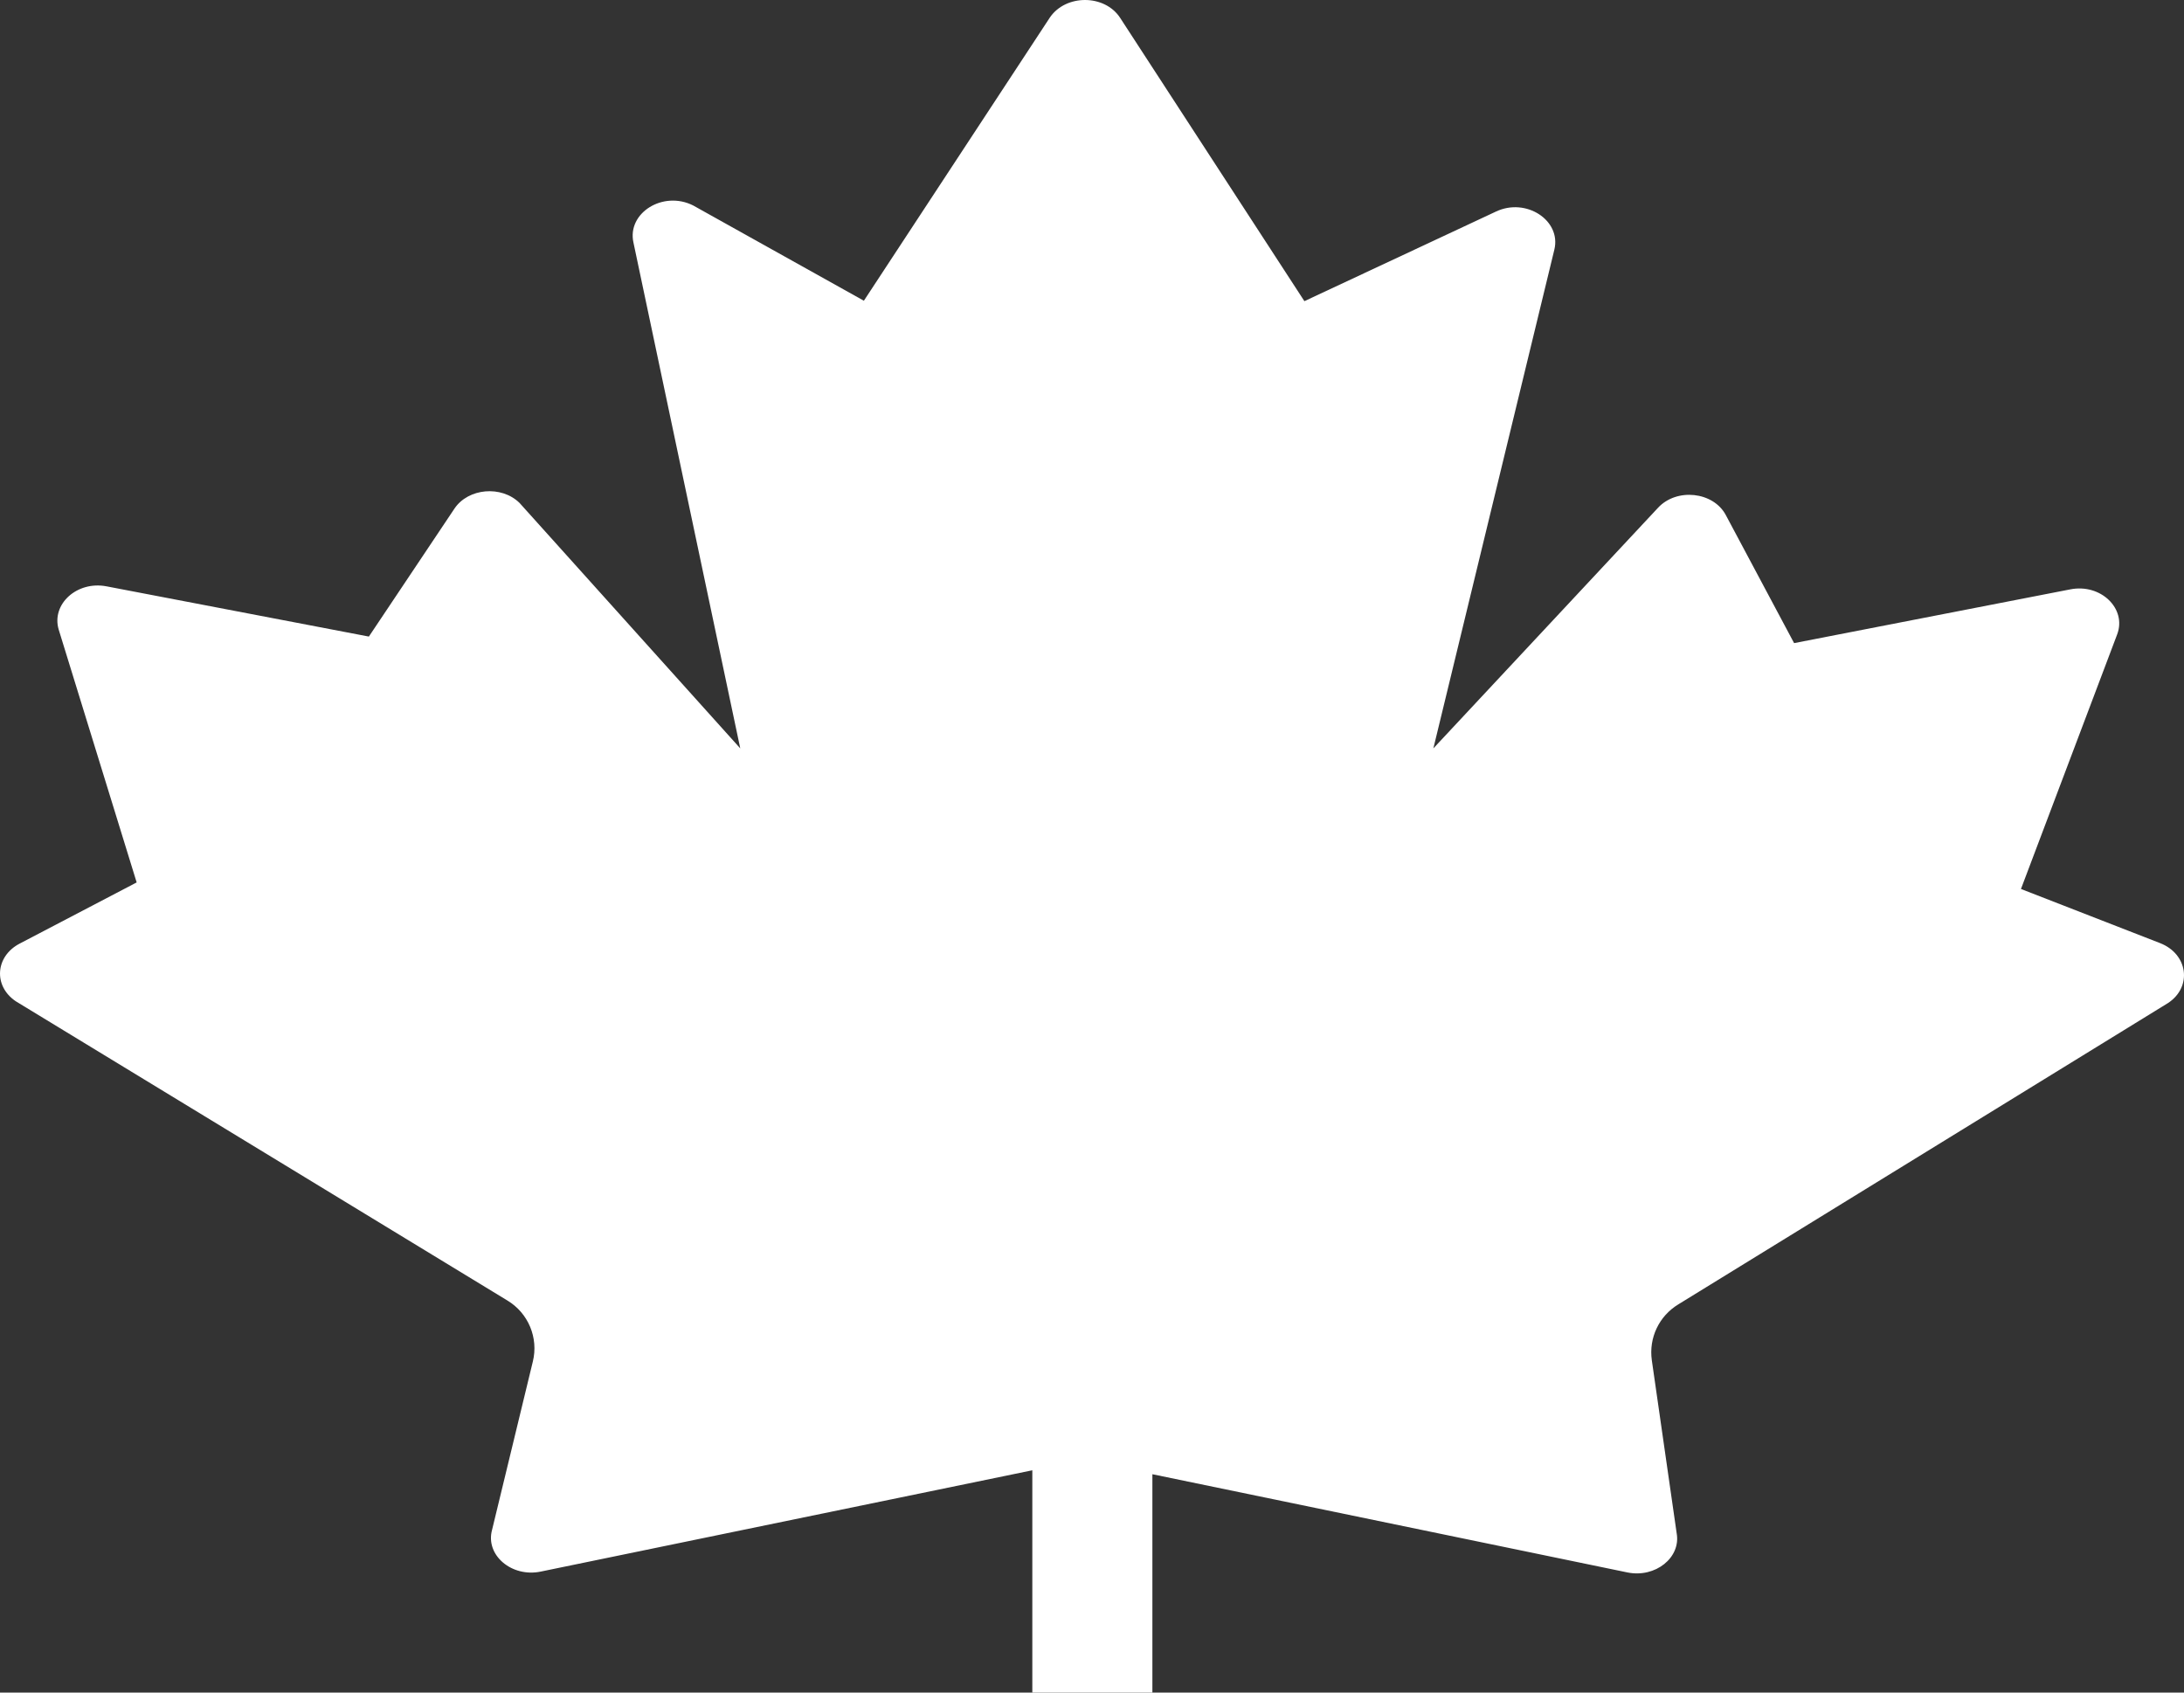 <svg width="40" height="31" viewBox="0 0 40 31" fill="none" xmlns="http://www.w3.org/2000/svg">
<rect x="0" y="0" width="40" height="31" fill="#333333" stroke="none"/>
<path id="Vector" d="M39.563 17.274L37.014 16.282L38.776 11.619C38.954 11.147 38.475 10.683 37.915 10.795L32.859 11.779L31.609 9.435C31.381 9.004 30.708 8.932 30.367 9.3L26.252 13.707L28.468 4.572C28.598 4.036 27.948 3.612 27.396 3.876L23.89 5.516L20.514 0.325C20.23 -0.107 19.523 -0.107 19.231 0.317L15.822 5.508L12.697 3.764C12.146 3.484 11.48 3.9 11.602 4.444L13.558 13.707L9.516 9.212C9.183 8.884 8.574 8.94 8.323 9.316L6.756 11.659L1.951 10.739C1.408 10.635 0.937 11.067 1.075 11.531L2.503 16.162L0.361 17.282C-0.086 17.514 -0.126 18.058 0.288 18.338L9.289 23.817C9.678 24.049 9.865 24.505 9.759 24.937L9.013 28.017C8.883 28.48 9.37 28.896 9.905 28.784L18.907 26.929V31H21.106V27.001L29.807 28.8C30.318 28.904 30.789 28.528 30.708 28.081L30.253 24.913C30.196 24.505 30.383 24.105 30.74 23.889L39.709 18.37C40.155 18.074 40.074 17.474 39.563 17.274Z" fill="white"/>
</svg>
